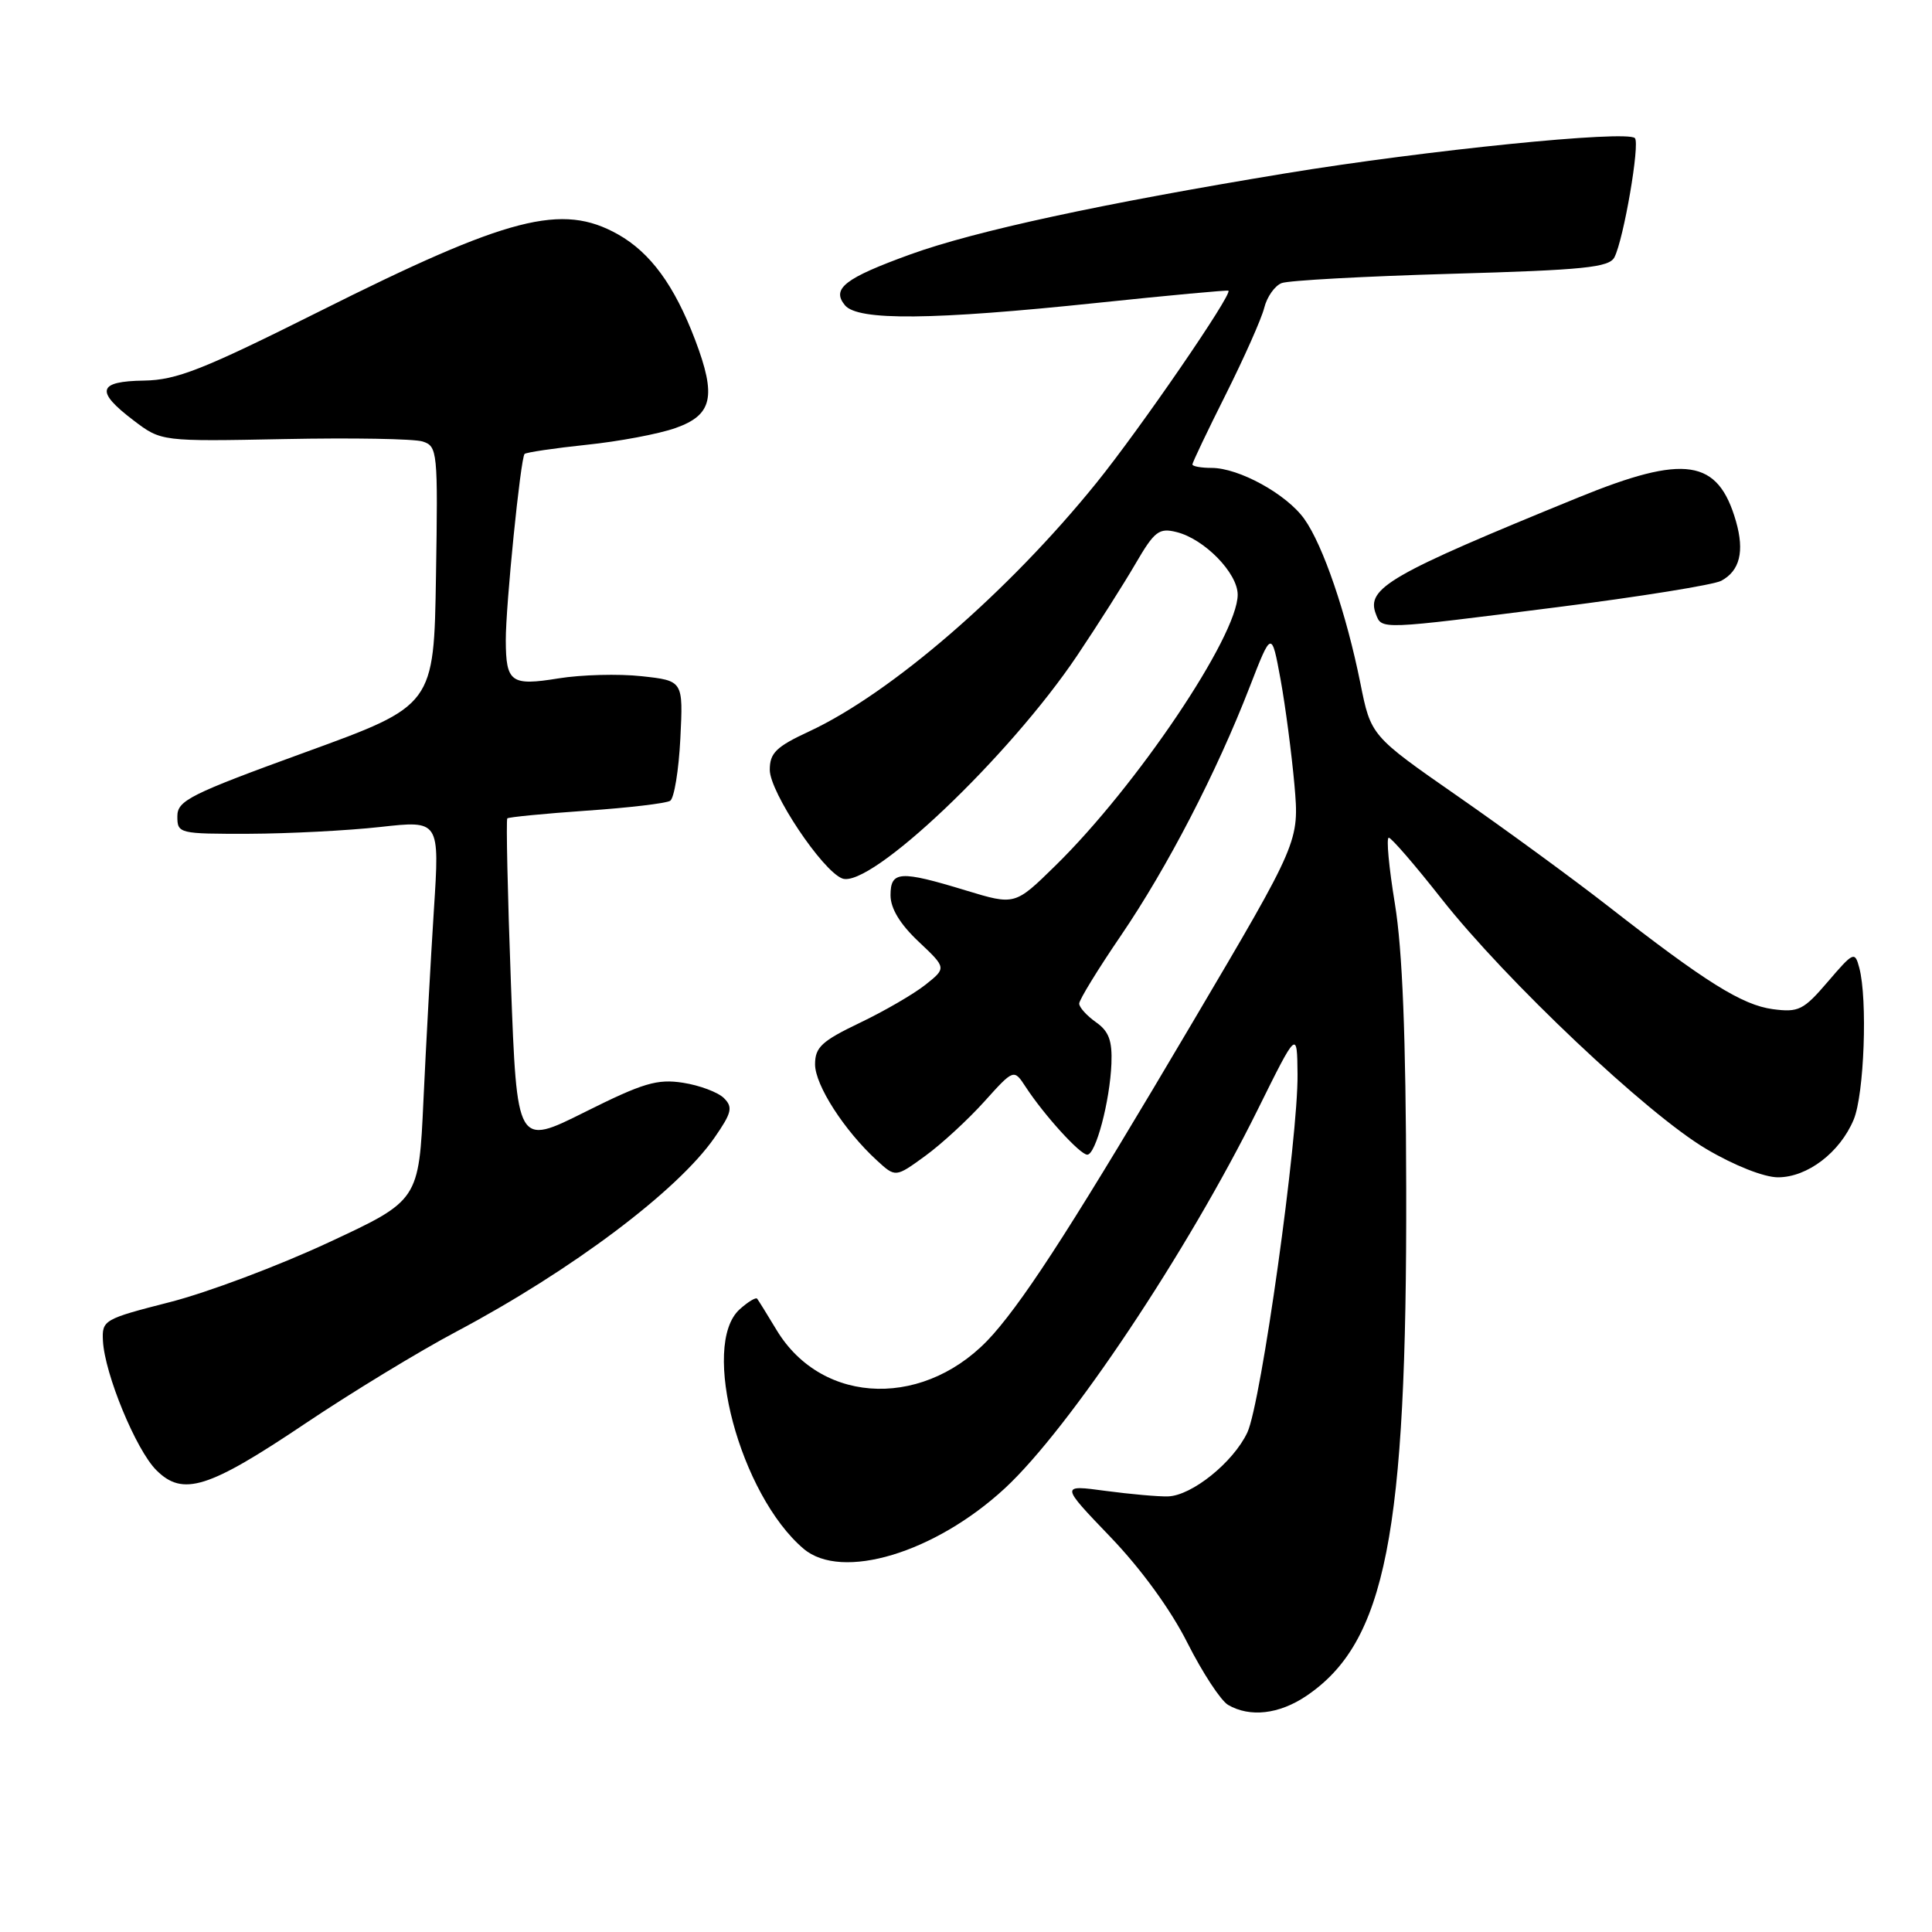 <?xml version="1.0" encoding="UTF-8" standalone="no"?>
<!DOCTYPE svg PUBLIC "-//W3C//DTD SVG 1.1//EN" "http://www.w3.org/Graphics/SVG/1.1/DTD/svg11.dtd" >
<svg xmlns="http://www.w3.org/2000/svg" xmlns:xlink="http://www.w3.org/1999/xlink" version="1.1" viewBox="0 0 256 256">
 <g >
 <path fill="currentColor"
d=" M 173.08 224.73 C 183.62 217.62 186.43 203.36 186.33 157.50 C 186.29 137.29 185.83 125.85 184.83 119.75 C 184.04 114.94 183.67 111.00 184.02 111.00 C 184.36 111.00 187.50 114.63 190.99 119.07 C 199.56 129.95 218.28 147.64 226.10 152.25 C 229.80 154.44 233.76 156.00 235.59 156.00 C 239.49 156.00 243.80 152.71 245.62 148.36 C 247.02 145.02 247.48 132.40 246.36 128.22 C 245.78 126.03 245.59 126.12 242.20 130.08 C 238.97 133.85 238.33 134.17 234.91 133.72 C 230.84 133.17 226.00 130.15 213.08 120.07 C 208.45 116.46 199.48 109.90 193.15 105.50 C 181.65 97.50 181.65 97.50 180.25 90.50 C 178.40 81.30 175.32 72.26 172.83 68.77 C 170.49 65.48 164.17 62.00 160.54 62.00 C 159.14 62.00 158.00 61.79 158.00 61.54 C 158.00 61.29 159.99 57.11 162.43 52.25 C 164.86 47.39 167.16 42.23 167.52 40.78 C 167.88 39.33 168.92 37.86 169.83 37.51 C 170.74 37.16 180.84 36.61 192.29 36.28 C 209.91 35.78 213.22 35.44 213.92 34.09 C 215.15 31.69 217.33 19.00 216.63 18.30 C 215.55 17.22 188.94 19.91 170.33 22.97 C 145.92 26.99 129.23 30.60 120.65 33.70 C 111.93 36.86 110.14 38.25 111.96 40.45 C 113.68 42.52 123.51 42.43 145.50 40.12 C 154.85 39.14 162.62 38.42 162.77 38.52 C 163.36 38.93 151.01 56.91 145.27 64.00 C 133.60 78.44 118.05 91.88 107.21 96.92 C 102.84 98.95 102.00 99.77 102.00 102.01 C 102.00 104.96 108.95 115.38 111.60 116.40 C 115.27 117.81 133.71 100.30 142.74 86.85 C 145.45 82.81 148.93 77.33 150.47 74.68 C 152.97 70.39 153.57 69.92 155.89 70.50 C 159.58 71.41 164.00 75.93 164.00 78.80 C 164.00 84.27 150.60 104.18 139.82 114.73 C 134.48 119.96 134.48 119.96 127.99 117.99 C 119.23 115.32 118.00 115.40 118.00 118.63 C 118.00 120.37 119.26 122.45 121.71 124.76 C 125.42 128.26 125.42 128.26 122.62 130.49 C 121.08 131.71 117.16 133.99 113.91 135.54 C 108.88 137.95 108.00 138.77 108.00 141.03 C 108.00 143.78 111.86 149.79 116.19 153.76 C 118.66 156.03 118.66 156.03 122.58 153.18 C 124.74 151.61 128.26 148.37 130.42 145.97 C 134.34 141.62 134.34 141.62 135.92 144.04 C 138.37 147.78 143.11 153.00 144.07 153.00 C 145.19 153.00 147.07 145.92 147.27 140.93 C 147.39 137.88 146.92 136.63 145.21 135.44 C 144.00 134.58 143.00 133.48 143.00 132.98 C 143.00 132.48 145.49 128.42 148.54 123.95 C 154.70 114.90 161.21 102.33 165.59 91.02 C 168.49 83.55 168.49 83.55 169.68 90.02 C 170.33 93.59 171.15 99.88 171.52 104.00 C 172.17 111.50 172.17 111.50 158.06 135.40 C 142.84 161.18 136.23 171.53 131.62 176.78 C 122.94 186.67 109.00 186.39 102.88 176.20 C 101.65 174.16 100.51 172.32 100.33 172.09 C 100.16 171.86 99.11 172.50 98.01 173.49 C 92.76 178.24 98.06 198.07 106.48 205.22 C 111.52 209.50 123.88 205.78 133.17 197.19 C 141.71 189.27 157.31 165.91 166.67 147.00 C 171.87 136.50 171.87 136.50 171.93 142.31 C 172.03 150.76 167.10 185.93 165.28 189.81 C 163.42 193.76 157.93 198.18 154.77 198.28 C 153.52 198.32 149.80 197.99 146.50 197.55 C 140.50 196.74 140.50 196.74 147.12 203.64 C 151.20 207.89 155.13 213.29 157.35 217.71 C 159.34 221.65 161.76 225.34 162.73 225.91 C 165.62 227.59 169.48 227.15 173.08 224.73 Z  M 40.50 188.59 C 46.55 184.53 55.55 179.05 60.50 176.43 C 75.74 168.34 89.81 157.77 94.67 150.75 C 96.97 147.44 97.14 146.71 95.92 145.50 C 95.14 144.73 92.70 143.81 90.50 143.47 C 87.07 142.94 85.21 143.50 77.50 147.35 C 68.50 151.85 68.50 151.85 67.70 130.31 C 67.26 118.46 67.05 108.62 67.22 108.44 C 67.40 108.27 72.11 107.81 77.68 107.42 C 83.26 107.04 88.26 106.45 88.80 106.11 C 89.33 105.78 89.94 102.06 90.15 97.85 C 90.53 90.20 90.53 90.20 85.01 89.60 C 81.98 89.27 77.03 89.40 74.00 89.89 C 67.71 90.91 67.04 90.43 67.02 84.86 C 67.00 80.30 68.98 60.69 69.51 60.15 C 69.73 59.94 73.42 59.39 77.70 58.94 C 81.99 58.50 87.30 57.50 89.50 56.72 C 94.41 54.99 94.96 52.55 92.11 45.04 C 89.36 37.81 86.19 33.48 81.88 31.05 C 74.45 26.88 67.44 28.68 42.33 41.26 C 26.86 49.00 23.41 50.36 19.08 50.43 C 12.94 50.52 12.59 51.83 17.69 55.70 C 21.37 58.50 21.37 58.50 37.67 58.18 C 46.63 58.00 54.88 58.14 56.00 58.50 C 57.97 59.13 58.04 59.79 57.77 76.31 C 57.50 93.48 57.50 93.48 40.50 99.66 C 25.14 105.25 23.50 106.07 23.50 108.17 C 23.50 110.45 23.71 110.50 33.00 110.48 C 38.23 110.46 46.05 110.06 50.38 109.58 C 58.26 108.70 58.26 108.70 57.49 120.60 C 57.07 127.15 56.45 138.48 56.11 145.78 C 55.50 159.07 55.50 159.07 43.50 164.65 C 36.90 167.73 27.45 171.28 22.50 172.54 C 13.75 174.78 13.50 174.92 13.64 177.67 C 13.87 182.05 18.01 192.10 20.71 194.80 C 24.23 198.32 27.58 197.27 40.50 188.59 Z  M 206.30 80.46 C 217.28 79.07 227.08 77.49 228.07 76.96 C 230.53 75.64 231.17 73.08 230.03 69.09 C 227.65 60.80 223.28 60.14 209.11 65.93 C 184.12 76.13 180.99 77.93 182.31 81.36 C 183.11 83.45 182.67 83.46 206.30 80.46 Z "/>
</g>
</svg>